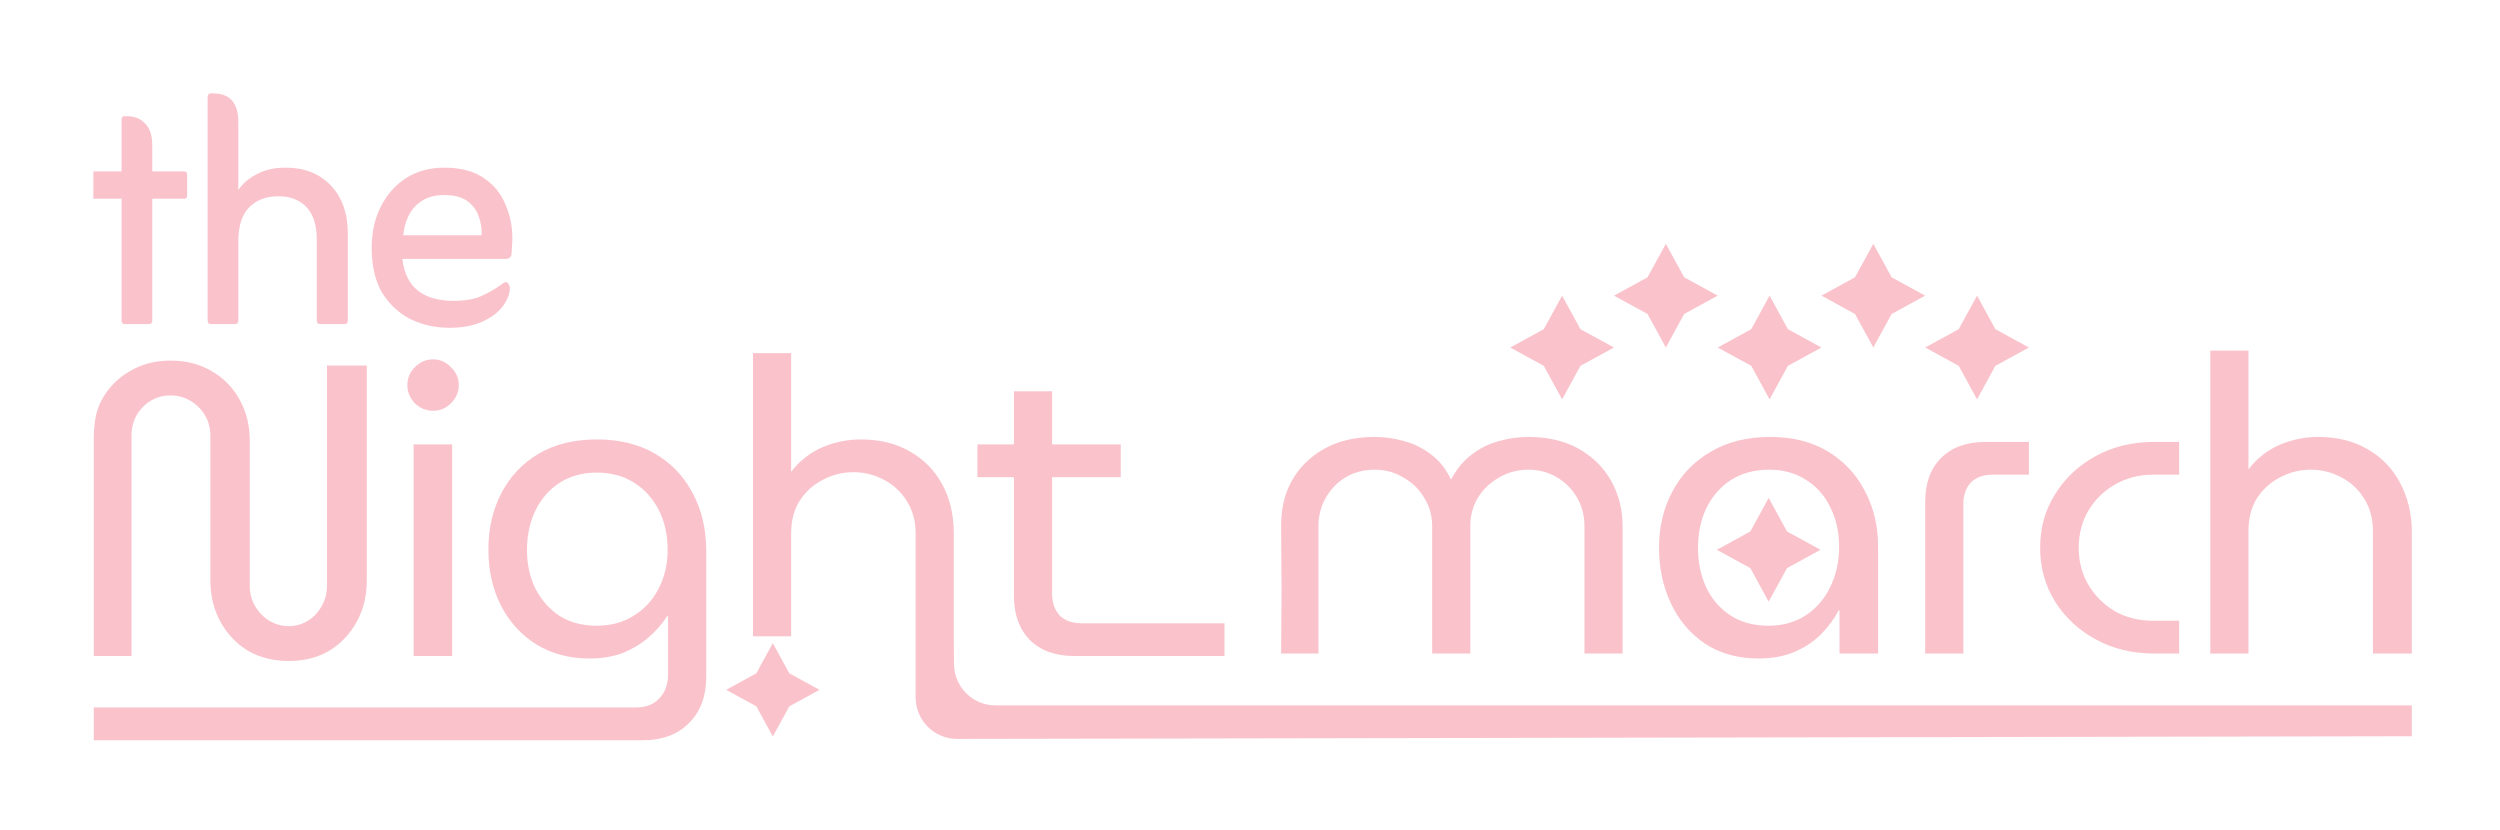 <svg width="241" height="80" viewBox="0 0 241 80" fill="none" xmlns="http://www.w3.org/2000/svg">
<g filter="url(#filter0_dddddddd_184_80)">
<path d="M150.588 28.5L152.355 31.732L155.588 33.5L152.355 35.268L150.588 38.5L148.82 35.268L145.588 33.5L148.82 31.732L150.588 28.5Z" fill="white"/>
<path d="M160.588 23.5L162.355 26.732L165.588 28.5L162.355 30.268L160.588 33.5L158.82 30.268L155.588 28.5L158.82 26.732L160.588 23.5Z" fill="white"/>
<path d="M170.588 28.5L172.355 31.732L175.588 33.5L172.355 35.268L170.588 38.5L168.82 35.268L165.588 33.5L168.82 31.732L170.588 28.5Z" fill="white"/>
<path d="M180.588 23.5L182.355 26.732L185.588 28.5L182.355 30.268L180.588 33.5L178.82 30.268L175.588 28.5L178.82 26.732L180.588 23.5Z" fill="white"/>
<path d="M190.588 28.5L192.355 31.732L195.588 33.5L192.355 35.268L190.588 38.5L188.82 35.268L185.588 33.5L188.82 31.732L190.588 28.5Z" fill="white"/>
<path d="M27.84 63.72C26.347 63.72 25.027 63.387 23.88 62.72C22.76 62.027 21.88 61.093 21.24 59.92C20.6 58.747 20.28 57.427 20.28 55.96V42C20.28 41.28 20.107 40.627 19.76 40.04C19.413 39.453 18.947 38.987 18.36 38.64C17.773 38.293 17.133 38.12 16.44 38.12C15.747 38.12 15.107 38.293 14.52 38.64C13.96 38.987 13.507 39.453 13.16 40.04C12.84 40.627 12.68 41.28 12.68 42V63.24H9.04V42.52C9.04 41.053 9.16 39.733 9.8 38.56C10.44 37.387 11.333 36.467 12.48 35.8C13.627 35.107 14.947 34.76 16.44 34.76C17.96 34.76 19.293 35.107 20.44 35.8C21.587 36.467 22.48 37.387 23.12 38.56C23.76 39.733 24.08 41.053 24.08 42.52V56.48C24.08 57.2 24.253 57.853 24.6 58.44C24.947 59.027 25.4 59.493 25.96 59.84C26.547 60.187 27.173 60.36 27.84 60.36C28.507 60.36 29.12 60.187 29.68 59.84C30.24 59.493 30.68 59.027 31 58.44C31.347 57.853 31.52 57.2 31.52 56.48V35.24H35.36V55.96C35.36 57.427 35.04 58.747 34.4 59.92C33.76 61.093 32.88 62.027 31.76 62.72C30.64 63.387 29.333 63.72 27.84 63.72Z" fill="white"/>
<path d="M39.869 63.24V42.84H43.589V63.24H39.869ZM41.749 39.6C41.083 39.6 40.496 39.36 39.989 38.88C39.509 38.373 39.269 37.787 39.269 37.12C39.269 36.453 39.509 35.88 39.989 35.4C40.496 34.893 41.083 34.64 41.749 34.64C42.416 34.64 42.989 34.893 43.469 35.4C43.976 35.88 44.229 36.453 44.229 37.12C44.229 37.787 43.976 38.373 43.469 38.88C42.989 39.36 42.416 39.6 41.749 39.6Z" fill="white"/>
<path d="M9.04 71.36V68.2H61.281C62.267 68.2 63.027 67.907 63.561 67.32C64.121 66.733 64.401 65.96 64.401 65V59.4H64.321C63.814 60.173 63.201 60.867 62.481 61.48C61.761 62.093 60.934 62.587 60.001 62.96C59.067 63.307 58.014 63.48 56.841 63.48C54.921 63.48 53.227 63.04 51.761 62.16C50.294 61.253 49.147 60.013 48.321 58.44C47.494 56.84 47.081 55.013 47.081 52.96C47.081 50.96 47.494 49.16 48.321 47.56C49.147 45.96 50.334 44.693 51.881 43.76C53.454 42.827 55.347 42.36 57.561 42.36C59.694 42.36 61.547 42.813 63.121 43.72C64.694 44.627 65.907 45.893 66.761 47.52C67.641 49.12 68.081 51 68.081 53.16V65.24C68.081 67.107 67.534 68.587 66.441 69.68C65.347 70.8 63.854 71.36 61.961 71.36H9.04ZM57.521 60.32C58.881 60.32 60.067 60 61.081 59.36C62.121 58.72 62.921 57.853 63.481 56.76C64.067 55.64 64.361 54.387 64.361 53C64.361 51.587 64.081 50.32 63.521 49.2C62.961 48.08 62.174 47.2 61.161 46.56C60.147 45.893 58.934 45.56 57.521 45.56C56.134 45.56 54.934 45.893 53.921 46.56C52.934 47.2 52.161 48.093 51.601 49.24C51.067 50.36 50.801 51.627 50.801 53.04C50.801 54.373 51.067 55.6 51.601 56.72C52.161 57.813 52.934 58.693 53.921 59.36C54.934 60 56.134 60.32 57.521 60.32Z" fill="white"/>
<path d="M72.587 61.34V34.04H76.267V45.48C77.093 44.413 78.093 43.627 79.267 43.12C80.467 42.613 81.707 42.36 82.987 42.36C84.8 42.36 86.373 42.747 87.707 43.52C89.04 44.267 90.08 45.32 90.827 46.68C91.573 48.04 91.947 49.627 91.947 51.44V61.34L91.968 64.032C91.986 66.229 93.771 68 95.968 68H232.5V70.975L92.274 71.233C90.062 71.237 88.267 69.445 88.267 67.233V51.48C88.267 50.253 87.987 49.2 87.427 48.32C86.867 47.413 86.12 46.72 85.187 46.24C84.28 45.76 83.307 45.52 82.267 45.52C81.227 45.52 80.253 45.76 79.347 46.24C78.44 46.693 77.693 47.36 77.107 48.24C76.547 49.12 76.267 50.173 76.267 51.4V61.34H72.587Z" fill="white"/>
<path d="M103.542 63.24C101.729 63.24 100.302 62.72 99.262 61.68C98.249 60.64 97.742 59.227 97.742 57.44V37.72H101.422V57.2C101.422 58.08 101.662 58.787 102.142 59.32C102.649 59.827 103.342 60.08 104.222 60.08H118.04V63.24H103.542ZM94.222 46V42.84H108.04V46H94.222Z" fill="white"/>
<path d="M123.5 63L123.54 56.86L123.5 50.72C123.5 49.147 123.78 47.707 124.5 46.4C125.22 45.093 126.26 44.053 127.62 43.28C128.98 42.507 130.62 42.12 132.54 42.12C133.473 42.12 134.407 42.253 135.34 42.52C136.273 42.76 137.14 43.187 137.94 43.8C138.74 44.387 139.38 45.187 139.86 46.2H139.9C140.433 45.187 141.1 44.387 141.9 43.8C142.7 43.187 143.567 42.76 144.5 42.52C145.433 42.253 146.38 42.12 147.34 42.12C149.233 42.12 150.86 42.507 152.22 43.28C153.58 44.053 154.62 45.093 155.34 46.4C156.06 47.707 156.42 49.147 156.42 50.72V63H152.74V50.72C152.74 49.707 152.5 48.787 152.02 47.96C151.54 47.133 150.887 46.48 150.06 46C149.26 45.52 148.34 45.28 147.3 45.28C146.287 45.28 145.353 45.533 144.5 46.04C143.647 46.52 142.967 47.173 142.46 48C141.98 48.8 141.74 49.707 141.74 50.72V63H138.06V50.72C138.06 49.707 137.807 48.8 137.3 48C136.82 47.173 136.153 46.52 135.3 46.04C134.473 45.533 133.54 45.28 132.5 45.28C131.487 45.28 130.567 45.52 129.74 46C128.94 46.48 128.3 47.133 127.82 47.96C127.34 48.787 127.1 49.707 127.1 50.72V63L123.5 63Z" fill="white"/>
<path d="M169.528 63.48C167.555 63.48 165.848 63.013 164.408 62.08C162.968 61.12 161.861 59.827 161.088 58.2C160.315 56.573 159.928 54.773 159.928 52.8C159.928 50.8 160.355 49 161.208 47.4C162.061 45.773 163.288 44.493 164.888 43.56C166.488 42.6 168.408 42.12 170.648 42.12C172.808 42.12 174.661 42.587 176.208 43.52C177.755 44.453 178.941 45.72 179.768 47.32C180.621 48.92 181.048 50.707 181.048 52.68V63H177.328V58.84H177.248C176.848 59.613 176.301 60.36 175.608 61.08C174.941 61.773 174.101 62.347 173.088 62.8C172.075 63.253 170.888 63.48 169.528 63.48ZM170.488 60.32C171.821 60.32 172.995 60 174.008 59.36C175.048 58.693 175.848 57.787 176.408 56.64C176.995 55.467 177.288 54.16 177.288 52.72C177.288 51.307 177.008 50.04 176.448 48.92C175.915 47.8 175.141 46.92 174.128 46.28C173.115 45.613 171.928 45.28 170.568 45.28C169.128 45.28 167.888 45.613 166.848 46.28C165.835 46.947 165.048 47.853 164.488 49C163.955 50.12 163.688 51.4 163.688 52.84C163.688 54.227 163.955 55.493 164.488 56.64C165.021 57.76 165.795 58.653 166.808 59.32C167.821 59.987 169.048 60.32 170.488 60.32Z" fill="white"/>
<path d="M185.588 63V48.4C185.588 46.587 186.094 45.173 187.108 44.16C188.148 43.12 189.574 42.6 191.388 42.6H195.588V45.76H192.068C191.188 45.76 190.494 46.013 189.988 46.52C189.508 47.027 189.268 47.733 189.268 48.64V63H185.588Z" fill="white"/>
<path d="M207.669 63C205.562 63 203.682 62.547 202.029 61.64C200.375 60.733 199.069 59.52 198.109 58C197.149 56.453 196.669 54.72 196.669 52.8C196.669 50.88 197.149 49.16 198.109 47.64C199.069 46.093 200.375 44.867 202.029 43.96C203.682 43.053 205.562 42.6 207.669 42.6H210.069V45.76H207.549C206.189 45.76 204.962 46.08 203.869 46.72C202.802 47.333 201.949 48.173 201.309 49.24C200.695 50.307 200.389 51.493 200.389 52.8C200.389 54.107 200.695 55.293 201.309 56.36C201.949 57.427 202.802 58.28 203.869 58.92C204.962 59.533 206.189 59.84 207.549 59.84H210.069V63H207.669Z" fill="white"/>
<path d="M213.073 63V33.8H216.753V45.24C217.58 44.173 218.58 43.387 219.753 42.88C220.953 42.373 222.193 42.12 223.473 42.12C225.286 42.12 226.86 42.507 228.193 43.28C229.526 44.027 230.566 45.08 231.313 46.44C232.06 47.8 232.5 49.427 232.5 51.24V63L228.753 63V51.24C228.753 50.013 228.473 48.96 227.913 48.08C227.353 47.173 226.606 46.48 225.673 46C224.766 45.52 223.793 45.28 222.753 45.28C221.713 45.28 220.74 45.52 219.833 46C218.926 46.453 218.18 47.12 217.593 48C217.033 48.88 216.753 49.933 216.753 51.16V63H213.073Z" fill="white"/>
<path d="M11.72 19.16H9C9 19.16 9 19.053 9 18.84V16.84C9 16.627 9 16.52 9 16.52H11.72V11.56C11.72 11.32 11.813 11.2 12 11.2H12.2C12.973 11.2 13.573 11.44 14 11.92C14.453 12.373 14.68 13.067 14.68 14V16.52H17.76C17.947 16.52 18.04 16.627 18.04 16.84V18.84C18.04 19.053 17.947 19.16 17.76 19.16H14.68V30.88C14.68 31.12 14.573 31.24 14.36 31.24H12C11.813 31.24 11.72 31.12 11.72 30.88V19.16Z" fill="white"/>
<path d="M22.975 18.32C23.375 17.707 23.961 17.2 24.735 16.8C25.508 16.373 26.441 16.16 27.535 16.16C29.348 16.16 30.801 16.733 31.895 17.88C32.988 19.027 33.535 20.587 33.535 22.56V30.88C33.535 31.12 33.428 31.24 33.215 31.24H30.855C30.641 31.24 30.535 31.12 30.535 30.88V23.08C30.535 21.693 30.201 20.653 29.535 19.96C28.868 19.267 27.975 18.92 26.855 18.92C25.655 18.92 24.708 19.28 24.015 20C23.321 20.693 22.975 21.787 22.975 23.28V30.88C22.975 31.12 22.881 31.24 22.695 31.24H20.335C20.121 31.24 20.015 31.12 20.015 30.88V9.36C20.015 9.12 20.121 9 20.335 9H20.535C22.161 9 22.975 9.92 22.975 11.76V18.32Z" fill="white"/>
<path d="M38.791 24.96C38.951 26.347 39.458 27.373 40.311 28.04C41.164 28.68 42.284 29 43.671 29C44.791 29 45.684 28.853 46.351 28.56C47.018 28.267 47.631 27.92 48.191 27.52C48.298 27.467 48.391 27.4 48.471 27.32C48.578 27.24 48.671 27.2 48.751 27.2C48.884 27.2 48.978 27.267 49.031 27.4C49.111 27.507 49.151 27.627 49.151 27.76C49.151 28.32 48.924 28.907 48.471 29.52C48.044 30.107 47.391 30.6 46.511 31C45.658 31.4 44.591 31.6 43.311 31.6C42.004 31.6 40.778 31.333 39.631 30.8C38.511 30.24 37.591 29.4 36.871 28.28C36.178 27.133 35.831 25.667 35.831 23.88C35.831 22.387 36.124 21.067 36.711 19.92C37.298 18.747 38.111 17.827 39.151 17.16C40.218 16.493 41.444 16.16 42.831 16.16C44.404 16.16 45.671 16.493 46.631 17.16C47.591 17.8 48.284 18.64 48.711 19.68C49.164 20.693 49.391 21.773 49.391 22.92C49.391 23.267 49.378 23.56 49.351 23.8C49.351 24.04 49.338 24.267 49.311 24.48C49.284 24.8 49.084 24.96 48.711 24.96H38.791ZM38.871 22.68H46.431C46.458 22.067 46.364 21.467 46.151 20.88C45.964 20.293 45.604 19.8 45.071 19.4C44.538 19 43.778 18.8 42.791 18.8C41.671 18.8 40.764 19.147 40.071 19.84C39.404 20.507 39.004 21.453 38.871 22.68Z" fill="white"/>
<path d="M170.5 48L172.268 51.232L175.5 53L172.268 54.768L170.5 58L168.732 54.768L165.5 53L168.732 51.232L170.5 48Z" fill="white"/>
<path d="M74.5 62L76.091 64.909L79 66.5L76.091 68.091L74.5 71L72.909 68.091L70 66.5L72.909 64.909L74.5 62Z" fill="white"/>
</g>
<g filter="url(#filter1_dddddddd_184_80)">
<path d="M150.588 28.5L152.355 31.732L155.588 33.5L152.355 35.268L150.588 38.5L148.82 35.268L145.588 33.5L148.82 31.732L150.588 28.5Z" fill="white"/>
<path d="M160.588 23.5L162.355 26.732L165.588 28.5L162.355 30.268L160.588 33.5L158.82 30.268L155.588 28.5L158.82 26.732L160.588 23.5Z" fill="white"/>
<path d="M170.588 28.5L172.355 31.732L175.588 33.5L172.355 35.268L170.588 38.5L168.82 35.268L165.588 33.5L168.82 31.732L170.588 28.5Z" fill="white"/>
<path d="M180.588 23.5L182.355 26.732L185.588 28.5L182.355 30.268L180.588 33.5L178.82 30.268L175.588 28.5L178.82 26.732L180.588 23.5Z" fill="white"/>
<path d="M190.588 28.5L192.355 31.732L195.588 33.5L192.355 35.268L190.588 38.5L188.82 35.268L185.588 33.5L188.82 31.732L190.588 28.5Z" fill="white"/>
<path d="M27.84 63.72C26.347 63.72 25.027 63.387 23.88 62.72C22.76 62.027 21.88 61.093 21.24 59.92C20.6 58.747 20.28 57.427 20.28 55.96V42C20.28 41.28 20.107 40.627 19.76 40.04C19.413 39.453 18.947 38.987 18.36 38.64C17.773 38.293 17.133 38.12 16.44 38.12C15.747 38.12 15.107 38.293 14.52 38.64C13.96 38.987 13.507 39.453 13.16 40.04C12.84 40.627 12.68 41.28 12.68 42V63.24H9.04V42.52C9.04 41.053 9.16 39.733 9.8 38.56C10.44 37.387 11.333 36.467 12.48 35.8C13.627 35.107 14.947 34.76 16.44 34.76C17.96 34.76 19.293 35.107 20.44 35.8C21.587 36.467 22.48 37.387 23.12 38.56C23.76 39.733 24.08 41.053 24.08 42.52V56.48C24.08 57.2 24.253 57.853 24.6 58.44C24.947 59.027 25.4 59.493 25.96 59.84C26.547 60.187 27.173 60.36 27.84 60.36C28.507 60.36 29.12 60.187 29.68 59.84C30.24 59.493 30.68 59.027 31 58.44C31.347 57.853 31.52 57.2 31.52 56.48V35.24H35.36V55.96C35.36 57.427 35.04 58.747 34.4 59.92C33.76 61.093 32.88 62.027 31.76 62.72C30.64 63.387 29.333 63.72 27.84 63.72Z" fill="white"/>
<path d="M39.869 63.24V42.84H43.589V63.24H39.869ZM41.749 39.6C41.083 39.6 40.496 39.36 39.989 38.88C39.509 38.373 39.269 37.787 39.269 37.12C39.269 36.453 39.509 35.88 39.989 35.4C40.496 34.893 41.083 34.64 41.749 34.64C42.416 34.64 42.989 34.893 43.469 35.4C43.976 35.88 44.229 36.453 44.229 37.12C44.229 37.787 43.976 38.373 43.469 38.88C42.989 39.36 42.416 39.6 41.749 39.6Z" fill="white"/>
<path d="M9.04 71.36V68.2H61.281C62.267 68.2 63.027 67.907 63.561 67.32C64.121 66.733 64.401 65.96 64.401 65V59.4H64.321C63.814 60.173 63.201 60.867 62.481 61.48C61.761 62.093 60.934 62.587 60.001 62.96C59.067 63.307 58.014 63.48 56.841 63.48C54.921 63.48 53.227 63.04 51.761 62.16C50.294 61.253 49.147 60.013 48.321 58.44C47.494 56.84 47.081 55.013 47.081 52.96C47.081 50.96 47.494 49.16 48.321 47.56C49.147 45.96 50.334 44.693 51.881 43.76C53.454 42.827 55.347 42.36 57.561 42.36C59.694 42.36 61.547 42.813 63.121 43.72C64.694 44.627 65.907 45.893 66.761 47.52C67.641 49.12 68.081 51 68.081 53.16V65.24C68.081 67.107 67.534 68.587 66.441 69.68C65.347 70.8 63.854 71.36 61.961 71.36H9.04ZM57.521 60.32C58.881 60.32 60.067 60 61.081 59.36C62.121 58.72 62.921 57.853 63.481 56.76C64.067 55.64 64.361 54.387 64.361 53C64.361 51.587 64.081 50.32 63.521 49.2C62.961 48.08 62.174 47.2 61.161 46.56C60.147 45.893 58.934 45.56 57.521 45.56C56.134 45.56 54.934 45.893 53.921 46.56C52.934 47.2 52.161 48.093 51.601 49.24C51.067 50.36 50.801 51.627 50.801 53.04C50.801 54.373 51.067 55.6 51.601 56.72C52.161 57.813 52.934 58.693 53.921 59.36C54.934 60 56.134 60.32 57.521 60.32Z" fill="white"/>
<path d="M72.587 61.34V34.04H76.267V45.48C77.093 44.413 78.093 43.627 79.267 43.12C80.467 42.613 81.707 42.36 82.987 42.36C84.8 42.36 86.373 42.747 87.707 43.52C89.04 44.267 90.08 45.32 90.827 46.68C91.573 48.04 91.947 49.627 91.947 51.44V61.34L91.968 64.032C91.986 66.229 93.771 68 95.968 68H232.5V70.975L92.274 71.233C90.062 71.237 88.267 69.445 88.267 67.233V51.48C88.267 50.253 87.987 49.2 87.427 48.32C86.867 47.413 86.12 46.72 85.187 46.24C84.28 45.76 83.307 45.52 82.267 45.52C81.227 45.52 80.253 45.76 79.347 46.24C78.44 46.693 77.693 47.36 77.107 48.24C76.547 49.12 76.267 50.173 76.267 51.4V61.34H72.587Z" fill="white"/>
<path d="M103.542 63.24C101.729 63.24 100.302 62.72 99.262 61.68C98.249 60.64 97.742 59.227 97.742 57.44V37.72H101.422V57.2C101.422 58.08 101.662 58.787 102.142 59.32C102.649 59.827 103.342 60.08 104.222 60.08H118.04V63.24H103.542ZM94.222 46V42.84H108.04V46H94.222Z" fill="white"/>
<path d="M123.5 63L123.54 56.86L123.5 50.72C123.5 49.147 123.78 47.707 124.5 46.4C125.22 45.093 126.26 44.053 127.62 43.28C128.98 42.507 130.62 42.12 132.54 42.12C133.473 42.12 134.407 42.253 135.34 42.52C136.273 42.76 137.14 43.187 137.94 43.8C138.74 44.387 139.38 45.187 139.86 46.2H139.9C140.433 45.187 141.1 44.387 141.9 43.8C142.7 43.187 143.567 42.76 144.5 42.52C145.433 42.253 146.38 42.12 147.34 42.12C149.233 42.12 150.86 42.507 152.22 43.28C153.58 44.053 154.62 45.093 155.34 46.4C156.06 47.707 156.42 49.147 156.42 50.72V63H152.74V50.72C152.74 49.707 152.5 48.787 152.02 47.96C151.54 47.133 150.887 46.48 150.06 46C149.26 45.52 148.34 45.28 147.3 45.28C146.287 45.28 145.353 45.533 144.5 46.04C143.647 46.52 142.967 47.173 142.46 48C141.98 48.8 141.74 49.707 141.74 50.72V63H138.06V50.72C138.06 49.707 137.807 48.8 137.3 48C136.82 47.173 136.153 46.52 135.3 46.04C134.473 45.533 133.54 45.28 132.5 45.28C131.487 45.28 130.567 45.52 129.74 46C128.94 46.48 128.3 47.133 127.82 47.96C127.34 48.787 127.1 49.707 127.1 50.72V63L123.5 63Z" fill="white"/>
<path d="M169.528 63.48C167.555 63.48 165.848 63.013 164.408 62.08C162.968 61.12 161.861 59.827 161.088 58.2C160.315 56.573 159.928 54.773 159.928 52.8C159.928 50.8 160.355 49 161.208 47.4C162.061 45.773 163.288 44.493 164.888 43.56C166.488 42.6 168.408 42.12 170.648 42.12C172.808 42.12 174.661 42.587 176.208 43.52C177.755 44.453 178.941 45.72 179.768 47.32C180.621 48.92 181.048 50.707 181.048 52.68V63H177.328V58.84H177.248C176.848 59.613 176.301 60.36 175.608 61.08C174.941 61.773 174.101 62.347 173.088 62.8C172.075 63.253 170.888 63.48 169.528 63.48ZM170.488 60.32C171.821 60.32 172.995 60 174.008 59.36C175.048 58.693 175.848 57.787 176.408 56.64C176.995 55.467 177.288 54.16 177.288 52.72C177.288 51.307 177.008 50.04 176.448 48.92C175.915 47.8 175.141 46.92 174.128 46.28C173.115 45.613 171.928 45.28 170.568 45.28C169.128 45.28 167.888 45.613 166.848 46.28C165.835 46.947 165.048 47.853 164.488 49C163.955 50.12 163.688 51.4 163.688 52.84C163.688 54.227 163.955 55.493 164.488 56.64C165.021 57.76 165.795 58.653 166.808 59.32C167.821 59.987 169.048 60.32 170.488 60.32Z" fill="white"/>
<path d="M185.588 63V48.4C185.588 46.587 186.094 45.173 187.108 44.16C188.148 43.12 189.574 42.6 191.388 42.6H195.588V45.76H192.068C191.188 45.76 190.494 46.013 189.988 46.52C189.508 47.027 189.268 47.733 189.268 48.64V63H185.588Z" fill="white"/>
<path d="M207.669 63C205.562 63 203.682 62.547 202.029 61.64C200.375 60.733 199.069 59.52 198.109 58C197.149 56.453 196.669 54.72 196.669 52.8C196.669 50.88 197.149 49.16 198.109 47.64C199.069 46.093 200.375 44.867 202.029 43.96C203.682 43.053 205.562 42.6 207.669 42.6H210.069V45.76H207.549C206.189 45.76 204.962 46.08 203.869 46.72C202.802 47.333 201.949 48.173 201.309 49.24C200.695 50.307 200.389 51.493 200.389 52.8C200.389 54.107 200.695 55.293 201.309 56.36C201.949 57.427 202.802 58.28 203.869 58.92C204.962 59.533 206.189 59.84 207.549 59.84H210.069V63H207.669Z" fill="white"/>
<path d="M213.073 63V33.8H216.753V45.24C217.58 44.173 218.58 43.387 219.753 42.88C220.953 42.373 222.193 42.12 223.473 42.12C225.286 42.12 226.86 42.507 228.193 43.28C229.526 44.027 230.566 45.08 231.313 46.44C232.06 47.8 232.5 49.427 232.5 51.24V63L228.753 63V51.24C228.753 50.013 228.473 48.96 227.913 48.08C227.353 47.173 226.606 46.48 225.673 46C224.766 45.52 223.793 45.28 222.753 45.28C221.713 45.28 220.74 45.52 219.833 46C218.926 46.453 218.18 47.12 217.593 48C217.033 48.88 216.753 49.933 216.753 51.16V63H213.073Z" fill="white"/>
<path d="M11.72 19.16H9C9 19.16 9 19.053 9 18.84V16.84C9 16.627 9 16.52 9 16.52H11.72V11.56C11.72 11.32 11.813 11.2 12 11.2H12.2C12.973 11.2 13.573 11.44 14 11.92C14.453 12.373 14.68 13.067 14.68 14V16.52H17.76C17.947 16.52 18.04 16.627 18.04 16.84V18.84C18.04 19.053 17.947 19.16 17.76 19.16H14.68V30.88C14.68 31.12 14.573 31.24 14.36 31.24H12C11.813 31.24 11.72 31.12 11.72 30.88V19.16Z" fill="white"/>
<path d="M22.975 18.32C23.375 17.707 23.961 17.2 24.735 16.8C25.508 16.373 26.441 16.16 27.535 16.16C29.348 16.16 30.801 16.733 31.895 17.88C32.988 19.027 33.535 20.587 33.535 22.56V30.88C33.535 31.12 33.428 31.24 33.215 31.24H30.855C30.641 31.24 30.535 31.12 30.535 30.88V23.08C30.535 21.693 30.201 20.653 29.535 19.96C28.868 19.267 27.975 18.92 26.855 18.92C25.655 18.92 24.708 19.28 24.015 20C23.321 20.693 22.975 21.787 22.975 23.28V30.88C22.975 31.12 22.881 31.24 22.695 31.24H20.335C20.121 31.24 20.015 31.12 20.015 30.88V9.36C20.015 9.12 20.121 9 20.335 9H20.535C22.161 9 22.975 9.92 22.975 11.76V18.32Z" fill="white"/>
<path d="M38.791 24.96C38.951 26.347 39.458 27.373 40.311 28.04C41.164 28.68 42.284 29 43.671 29C44.791 29 45.684 28.853 46.351 28.56C47.018 28.267 47.631 27.92 48.191 27.52C48.298 27.467 48.391 27.4 48.471 27.32C48.578 27.24 48.671 27.2 48.751 27.2C48.884 27.2 48.978 27.267 49.031 27.4C49.111 27.507 49.151 27.627 49.151 27.76C49.151 28.32 48.924 28.907 48.471 29.52C48.044 30.107 47.391 30.6 46.511 31C45.658 31.4 44.591 31.6 43.311 31.6C42.004 31.6 40.778 31.333 39.631 30.8C38.511 30.24 37.591 29.4 36.871 28.28C36.178 27.133 35.831 25.667 35.831 23.88C35.831 22.387 36.124 21.067 36.711 19.92C37.298 18.747 38.111 17.827 39.151 17.16C40.218 16.493 41.444 16.16 42.831 16.16C44.404 16.16 45.671 16.493 46.631 17.16C47.591 17.8 48.284 18.64 48.711 19.68C49.164 20.693 49.391 21.773 49.391 22.92C49.391 23.267 49.378 23.56 49.351 23.8C49.351 24.04 49.338 24.267 49.311 24.48C49.284 24.8 49.084 24.96 48.711 24.96H38.791ZM38.871 22.68H46.431C46.458 22.067 46.364 21.467 46.151 20.88C45.964 20.293 45.604 19.8 45.071 19.4C44.538 19 43.778 18.8 42.791 18.8C41.671 18.8 40.764 19.147 40.071 19.84C39.404 20.507 39.004 21.453 38.871 22.68Z" fill="white"/>
<path d="M170.5 48L172.268 51.232L175.5 53L172.268 54.768L170.5 58L168.732 54.768L165.5 53L168.732 51.232L170.5 48Z" fill="white"/>
<path d="M74.5 62L76.091 64.909L79 66.5L76.091 68.091L74.5 71L72.909 68.091L70 66.5L72.909 64.909L74.5 62Z" fill="white"/>
</g>
<path d="M150.588 28.5L152.355 31.732L155.588 33.5L152.355 35.268L150.588 38.5L148.82 35.268L145.588 33.5L148.82 31.732L150.588 28.5Z" fill="#FAC3CC"/>
<path d="M160.588 23.5L162.355 26.732L165.588 28.5L162.355 30.268L160.588 33.5L158.82 30.268L155.588 28.5L158.82 26.732L160.588 23.5Z" fill="#FAC3CC"/>
<path d="M170.588 28.5L172.355 31.732L175.588 33.5L172.355 35.268L170.588 38.5L168.82 35.268L165.588 33.5L168.82 31.732L170.588 28.5Z" fill="#FAC3CC"/>
<path d="M180.588 23.5L182.355 26.732L185.588 28.5L182.355 30.268L180.588 33.5L178.82 30.268L175.588 28.5L178.82 26.732L180.588 23.5Z" fill="#FAC3CC"/>
<path d="M190.588 28.5L192.355 31.732L195.588 33.5L192.355 35.268L190.588 38.5L188.82 35.268L185.588 33.5L188.82 31.732L190.588 28.5Z" fill="#FAC3CC"/>
<path d="M27.84 63.72C26.347 63.72 25.027 63.387 23.88 62.72C22.76 62.027 21.88 61.093 21.24 59.92C20.6 58.747 20.28 57.427 20.28 55.96V42C20.28 41.28 20.107 40.627 19.76 40.04C19.413 39.453 18.947 38.987 18.36 38.64C17.773 38.293 17.133 38.12 16.44 38.12C15.747 38.12 15.107 38.293 14.52 38.64C13.96 38.987 13.507 39.453 13.16 40.04C12.84 40.627 12.68 41.28 12.68 42V63.24H9.04V42.52C9.04 41.053 9.16 39.733 9.8 38.56C10.44 37.387 11.333 36.467 12.48 35.8C13.627 35.107 14.947 34.76 16.44 34.76C17.96 34.76 19.293 35.107 20.44 35.8C21.587 36.467 22.48 37.387 23.12 38.56C23.76 39.733 24.08 41.053 24.08 42.52V56.48C24.08 57.2 24.253 57.853 24.6 58.44C24.947 59.027 25.4 59.493 25.96 59.84C26.547 60.187 27.173 60.36 27.84 60.36C28.507 60.36 29.12 60.187 29.68 59.84C30.24 59.493 30.68 59.027 31 58.44C31.347 57.853 31.52 57.2 31.52 56.48V35.24H35.36V55.96C35.36 57.427 35.04 58.747 34.4 59.92C33.76 61.093 32.88 62.027 31.76 62.72C30.64 63.387 29.333 63.72 27.84 63.72Z" fill="#FAC3CC"/>
<path d="M39.869 63.24V42.84H43.589V63.24H39.869ZM41.749 39.6C41.083 39.6 40.496 39.36 39.989 38.88C39.509 38.373 39.269 37.787 39.269 37.12C39.269 36.453 39.509 35.88 39.989 35.4C40.496 34.893 41.083 34.64 41.749 34.64C42.416 34.64 42.989 34.893 43.469 35.4C43.976 35.88 44.229 36.453 44.229 37.12C44.229 37.787 43.976 38.373 43.469 38.88C42.989 39.36 42.416 39.6 41.749 39.6Z" fill="#FAC3CC"/>
<path d="M9.04 71.36V68.2H61.281C62.267 68.2 63.027 67.907 63.561 67.32C64.121 66.733 64.401 65.96 64.401 65V59.4H64.321C63.814 60.173 63.201 60.867 62.481 61.48C61.761 62.093 60.934 62.587 60.001 62.96C59.067 63.307 58.014 63.48 56.841 63.48C54.921 63.48 53.227 63.04 51.761 62.16C50.294 61.253 49.147 60.013 48.321 58.44C47.494 56.84 47.081 55.013 47.081 52.96C47.081 50.96 47.494 49.16 48.321 47.56C49.147 45.96 50.334 44.693 51.881 43.76C53.454 42.827 55.347 42.36 57.561 42.36C59.694 42.36 61.547 42.813 63.121 43.72C64.694 44.627 65.907 45.893 66.761 47.52C67.641 49.12 68.081 51 68.081 53.16V65.24C68.081 67.107 67.534 68.587 66.441 69.68C65.347 70.8 63.854 71.36 61.961 71.36H9.04ZM57.521 60.32C58.881 60.32 60.067 60 61.081 59.36C62.121 58.72 62.921 57.853 63.481 56.76C64.067 55.64 64.361 54.387 64.361 53C64.361 51.587 64.081 50.32 63.521 49.2C62.961 48.08 62.174 47.2 61.161 46.56C60.147 45.893 58.934 45.56 57.521 45.56C56.134 45.56 54.934 45.893 53.921 46.56C52.934 47.2 52.161 48.093 51.601 49.24C51.067 50.36 50.801 51.627 50.801 53.04C50.801 54.373 51.067 55.6 51.601 56.72C52.161 57.813 52.934 58.693 53.921 59.36C54.934 60 56.134 60.32 57.521 60.32Z" fill="#FAC3CC"/>
<path d="M72.587 61.34V34.04H76.267V45.48C77.093 44.413 78.093 43.627 79.267 43.12C80.467 42.613 81.707 42.36 82.987 42.36C84.8 42.36 86.373 42.747 87.707 43.52C89.04 44.267 90.08 45.32 90.827 46.68C91.573 48.04 91.947 49.627 91.947 51.44V61.34L91.968 64.032C91.986 66.229 93.771 68 95.968 68H232.5V70.975L92.274 71.233C90.062 71.237 88.267 69.445 88.267 67.233V51.48C88.267 50.253 87.987 49.2 87.427 48.32C86.867 47.413 86.12 46.72 85.187 46.24C84.28 45.76 83.307 45.52 82.267 45.52C81.227 45.52 80.253 45.76 79.347 46.24C78.44 46.693 77.693 47.36 77.107 48.24C76.547 49.12 76.267 50.173 76.267 51.4V61.34H72.587Z" fill="#FAC3CC"/>
<path d="M103.542 63.24C101.729 63.24 100.302 62.72 99.262 61.68C98.249 60.64 97.742 59.227 97.742 57.44V37.72H101.422V57.2C101.422 58.08 101.662 58.787 102.142 59.32C102.649 59.827 103.342 60.08 104.222 60.08H118.04V63.24H103.542ZM94.222 46V42.84H108.04V46H94.222Z" fill="#FAC3CC"/>
<path d="M123.5 63L123.54 56.86L123.5 50.72C123.5 49.147 123.78 47.707 124.5 46.4C125.22 45.093 126.26 44.053 127.62 43.28C128.98 42.507 130.62 42.12 132.54 42.12C133.473 42.12 134.407 42.253 135.34 42.52C136.273 42.76 137.14 43.187 137.94 43.8C138.74 44.387 139.38 45.187 139.86 46.2H139.9C140.433 45.187 141.1 44.387 141.9 43.8C142.7 43.187 143.567 42.76 144.5 42.52C145.433 42.253 146.38 42.12 147.34 42.12C149.233 42.12 150.86 42.507 152.22 43.28C153.58 44.053 154.62 45.093 155.34 46.4C156.06 47.707 156.42 49.147 156.42 50.72V63H152.74V50.72C152.74 49.707 152.5 48.787 152.02 47.96C151.54 47.133 150.887 46.48 150.06 46C149.26 45.52 148.34 45.28 147.3 45.28C146.287 45.28 145.353 45.533 144.5 46.04C143.647 46.52 142.967 47.173 142.46 48C141.98 48.8 141.74 49.707 141.74 50.72V63H138.06V50.72C138.06 49.707 137.807 48.8 137.3 48C136.82 47.173 136.153 46.52 135.3 46.04C134.473 45.533 133.54 45.28 132.5 45.28C131.487 45.28 130.567 45.52 129.74 46C128.94 46.48 128.3 47.133 127.82 47.96C127.34 48.787 127.1 49.707 127.1 50.72V63L123.5 63Z" fill="#FAC3CC"/>
<path d="M169.528 63.48C167.555 63.48 165.848 63.013 164.408 62.08C162.968 61.12 161.861 59.827 161.088 58.2C160.315 56.573 159.928 54.773 159.928 52.8C159.928 50.8 160.355 49 161.208 47.4C162.061 45.773 163.288 44.493 164.888 43.56C166.488 42.6 168.408 42.12 170.648 42.12C172.808 42.12 174.661 42.587 176.208 43.52C177.755 44.453 178.941 45.72 179.768 47.32C180.621 48.92 181.048 50.707 181.048 52.68V63H177.328V58.84H177.248C176.848 59.613 176.301 60.36 175.608 61.08C174.941 61.773 174.101 62.347 173.088 62.8C172.075 63.253 170.888 63.48 169.528 63.48ZM170.488 60.32C171.821 60.32 172.995 60 174.008 59.36C175.048 58.693 175.848 57.787 176.408 56.64C176.995 55.467 177.288 54.16 177.288 52.72C177.288 51.307 177.008 50.04 176.448 48.92C175.915 47.8 175.141 46.92 174.128 46.28C173.115 45.613 171.928 45.28 170.568 45.28C169.128 45.28 167.888 45.613 166.848 46.28C165.835 46.947 165.048 47.853 164.488 49C163.955 50.12 163.688 51.4 163.688 52.84C163.688 54.227 163.955 55.493 164.488 56.64C165.021 57.76 165.795 58.653 166.808 59.32C167.821 59.987 169.048 60.32 170.488 60.32Z" fill="#FAC3CC"/>
<path d="M185.588 63V48.4C185.588 46.587 186.094 45.173 187.108 44.16C188.148 43.12 189.574 42.6 191.388 42.6H195.588V45.76H192.068C191.188 45.76 190.494 46.013 189.988 46.52C189.508 47.027 189.268 47.733 189.268 48.64V63H185.588Z" fill="#FAC3CC"/>
<path d="M207.669 63C205.562 63 203.682 62.547 202.029 61.64C200.375 60.733 199.069 59.52 198.109 58C197.149 56.453 196.669 54.72 196.669 52.8C196.669 50.88 197.149 49.16 198.109 47.64C199.069 46.093 200.375 44.867 202.029 43.96C203.682 43.053 205.562 42.6 207.669 42.6H210.069V45.76H207.549C206.189 45.76 204.962 46.08 203.869 46.72C202.802 47.333 201.949 48.173 201.309 49.24C200.695 50.307 200.389 51.493 200.389 52.8C200.389 54.107 200.695 55.293 201.309 56.36C201.949 57.427 202.802 58.28 203.869 58.92C204.962 59.533 206.189 59.84 207.549 59.84H210.069V63H207.669Z" fill="#FAC3CC"/>
<path d="M213.073 63V33.8H216.753V45.24C217.58 44.173 218.58 43.387 219.753 42.88C220.953 42.373 222.193 42.12 223.473 42.12C225.286 42.12 226.86 42.507 228.193 43.28C229.526 44.027 230.566 45.08 231.313 46.44C232.06 47.8 232.5 49.427 232.5 51.24V63L228.753 63V51.24C228.753 50.013 228.473 48.96 227.913 48.08C227.353 47.173 226.606 46.48 225.673 46C224.766 45.52 223.793 45.28 222.753 45.28C221.713 45.28 220.74 45.52 219.833 46C218.926 46.453 218.18 47.12 217.593 48C217.033 48.88 216.753 49.933 216.753 51.16V63H213.073Z" fill="#FAC3CC"/>
<path d="M11.72 19.16H9C9 19.16 9 19.053 9 18.84V16.84C9 16.627 9 16.52 9 16.52H11.72V11.56C11.72 11.32 11.813 11.2 12 11.2H12.2C12.973 11.2 13.573 11.44 14 11.92C14.453 12.373 14.68 13.067 14.68 14V16.52H17.76C17.947 16.52 18.04 16.627 18.04 16.84V18.84C18.04 19.053 17.947 19.16 17.76 19.16H14.68V30.88C14.68 31.12 14.573 31.24 14.36 31.24H12C11.813 31.24 11.72 31.12 11.72 30.88V19.16Z" fill="#FAC3CC"/>
<path d="M22.975 18.32C23.375 17.707 23.961 17.2 24.735 16.8C25.508 16.373 26.441 16.16 27.535 16.16C29.348 16.16 30.801 16.733 31.895 17.88C32.988 19.027 33.535 20.587 33.535 22.56V30.88C33.535 31.12 33.428 31.24 33.215 31.24H30.855C30.641 31.24 30.535 31.12 30.535 30.88V23.08C30.535 21.693 30.201 20.653 29.535 19.96C28.868 19.267 27.975 18.92 26.855 18.92C25.655 18.92 24.708 19.28 24.015 20C23.321 20.693 22.975 21.787 22.975 23.28V30.88C22.975 31.12 22.881 31.24 22.695 31.24H20.335C20.121 31.24 20.015 31.12 20.015 30.88V9.36C20.015 9.12 20.121 9 20.335 9H20.535C22.161 9 22.975 9.92 22.975 11.76V18.32Z" fill="#FAC3CC"/>
<path d="M38.791 24.96C38.951 26.347 39.458 27.373 40.311 28.04C41.164 28.68 42.284 29 43.671 29C44.791 29 45.684 28.853 46.351 28.56C47.018 28.267 47.631 27.92 48.191 27.52C48.298 27.467 48.391 27.4 48.471 27.32C48.578 27.24 48.671 27.2 48.751 27.2C48.884 27.2 48.978 27.267 49.031 27.4C49.111 27.507 49.151 27.627 49.151 27.76C49.151 28.32 48.924 28.907 48.471 29.52C48.044 30.107 47.391 30.6 46.511 31C45.658 31.4 44.591 31.6 43.311 31.6C42.004 31.6 40.778 31.333 39.631 30.8C38.511 30.24 37.591 29.4 36.871 28.28C36.178 27.133 35.831 25.667 35.831 23.88C35.831 22.387 36.124 21.067 36.711 19.92C37.298 18.747 38.111 17.827 39.151 17.16C40.218 16.493 41.444 16.16 42.831 16.16C44.404 16.16 45.671 16.493 46.631 17.16C47.591 17.8 48.284 18.64 48.711 19.68C49.164 20.693 49.391 21.773 49.391 22.92C49.391 23.267 49.378 23.56 49.351 23.8C49.351 24.04 49.338 24.267 49.311 24.48C49.284 24.8 49.084 24.96 48.711 24.96H38.791ZM38.871 22.68H46.431C46.458 22.067 46.364 21.467 46.151 20.88C45.964 20.293 45.604 19.8 45.071 19.4C44.538 19 43.778 18.8 42.791 18.8C41.671 18.8 40.764 19.147 40.071 19.84C39.404 20.507 39.004 21.453 38.871 22.68Z" fill="#FAC3CC"/>
<path d="M170.5 48L172.268 51.232L175.5 53L172.268 54.768L170.5 58L168.732 54.768L165.5 53L168.732 51.232L170.5 48Z" fill="#FAC3CC"/>
<path d="M74.5 62L76.091 64.909L79 66.5L76.091 68.091L74.5 71L72.909 68.091L70 66.5L72.909 64.909L74.5 62Z" fill="#FAC3CC"/>
<defs>
<filter id="filter0_dddddddd_184_80" x="5" y="5" width="231.5" height="70.36" filterUnits="userSpaceOnUse" color-interpolation-filters="sRGB">
<feFlood flood-opacity="0" result="BackgroundImageFix"/>
<feColorMatrix in="SourceAlpha" type="matrix" values="0 0 0 0 0 0 0 0 0 0 0 0 0 0 0 0 0 0 127 0" result="hardAlpha"/>
<feOffset/>
<feGaussianBlur stdDeviation="2"/>
<feComposite in2="hardAlpha" operator="out"/>
<feColorMatrix type="matrix" values="0 0 0 0 0.859 0 0 0 0 0.196 0 0 0 0 0.302 0 0 0 0.09 0"/>
<feBlend mode="normal" in2="BackgroundImageFix" result="effect1_dropShadow_184_80"/>
<feColorMatrix in="SourceAlpha" type="matrix" values="0 0 0 0 0 0 0 0 0 0 0 0 0 0 0 0 0 0 127 0" result="hardAlpha"/>
<feOffset/>
<feGaussianBlur stdDeviation="2"/>
<feComposite in2="hardAlpha" operator="out"/>
<feColorMatrix type="matrix" values="0 0 0 0 0.859 0 0 0 0 0.196 0 0 0 0 0.302 0 0 0 0.09 0"/>
<feBlend mode="normal" in2="effect1_dropShadow_184_80" result="effect2_dropShadow_184_80"/>
<feColorMatrix in="SourceAlpha" type="matrix" values="0 0 0 0 0 0 0 0 0 0 0 0 0 0 0 0 0 0 127 0" result="hardAlpha"/>
<feOffset/>
<feGaussianBlur stdDeviation="2"/>
<feComposite in2="hardAlpha" operator="out"/>
<feColorMatrix type="matrix" values="0 0 0 0 0.859 0 0 0 0 0.196 0 0 0 0 0.302 0 0 0 0.09 0"/>
<feBlend mode="normal" in2="effect2_dropShadow_184_80" result="effect3_dropShadow_184_80"/>
<feColorMatrix in="SourceAlpha" type="matrix" values="0 0 0 0 0 0 0 0 0 0 0 0 0 0 0 0 0 0 127 0" result="hardAlpha"/>
<feOffset/>
<feGaussianBlur stdDeviation="2"/>
<feComposite in2="hardAlpha" operator="out"/>
<feColorMatrix type="matrix" values="0 0 0 0 0.859 0 0 0 0 0.196 0 0 0 0 0.302 0 0 0 0.09 0"/>
<feBlend mode="normal" in2="effect3_dropShadow_184_80" result="effect4_dropShadow_184_80"/>
<feColorMatrix in="SourceAlpha" type="matrix" values="0 0 0 0 0 0 0 0 0 0 0 0 0 0 0 0 0 0 127 0" result="hardAlpha"/>
<feOffset/>
<feGaussianBlur stdDeviation="2"/>
<feComposite in2="hardAlpha" operator="out"/>
<feColorMatrix type="matrix" values="0 0 0 0 0.859 0 0 0 0 0.196 0 0 0 0 0.302 0 0 0 0.09 0"/>
<feBlend mode="normal" in2="effect4_dropShadow_184_80" result="effect5_dropShadow_184_80"/>
<feColorMatrix in="SourceAlpha" type="matrix" values="0 0 0 0 0 0 0 0 0 0 0 0 0 0 0 0 0 0 127 0" result="hardAlpha"/>
<feOffset/>
<feGaussianBlur stdDeviation="2"/>
<feComposite in2="hardAlpha" operator="out"/>
<feColorMatrix type="matrix" values="0 0 0 0 0.859 0 0 0 0 0.196 0 0 0 0 0.302 0 0 0 0.09 0"/>
<feBlend mode="normal" in2="effect5_dropShadow_184_80" result="effect6_dropShadow_184_80"/>
<feColorMatrix in="SourceAlpha" type="matrix" values="0 0 0 0 0 0 0 0 0 0 0 0 0 0 0 0 0 0 127 0" result="hardAlpha"/>
<feOffset/>
<feGaussianBlur stdDeviation="2"/>
<feComposite in2="hardAlpha" operator="out"/>
<feColorMatrix type="matrix" values="0 0 0 0 0.859 0 0 0 0 0.196 0 0 0 0 0.302 0 0 0 0.09 0"/>
<feBlend mode="normal" in2="effect6_dropShadow_184_80" result="effect7_dropShadow_184_80"/>
<feColorMatrix in="SourceAlpha" type="matrix" values="0 0 0 0 0 0 0 0 0 0 0 0 0 0 0 0 0 0 127 0" result="hardAlpha"/>
<feOffset/>
<feGaussianBlur stdDeviation="2"/>
<feComposite in2="hardAlpha" operator="out"/>
<feColorMatrix type="matrix" values="0 0 0 0 0.859 0 0 0 0 0.196 0 0 0 0 0.302 0 0 0 0.09 0"/>
<feBlend mode="normal" in2="effect7_dropShadow_184_80" result="effect8_dropShadow_184_80"/>
<feBlend mode="normal" in="SourceGraphic" in2="effect8_dropShadow_184_80" result="shape"/>
</filter>
<filter id="filter1_dddddddd_184_80" x="0.5" y="0.5" width="240.5" height="79.36" filterUnits="userSpaceOnUse" color-interpolation-filters="sRGB">
<feFlood flood-opacity="0" result="BackgroundImageFix"/>
<feColorMatrix in="SourceAlpha" type="matrix" values="0 0 0 0 0 0 0 0 0 0 0 0 0 0 0 0 0 0 127 0" result="hardAlpha"/>
<feOffset/>
<feGaussianBlur stdDeviation="4.25"/>
<feComposite in2="hardAlpha" operator="out"/>
<feColorMatrix type="matrix" values="0 0 0 0 0.859 0 0 0 0 0.196 0 0 0 0 0.302 0 0 0 0.22 0"/>
<feBlend mode="normal" in2="BackgroundImageFix" result="effect1_dropShadow_184_80"/>
<feColorMatrix in="SourceAlpha" type="matrix" values="0 0 0 0 0 0 0 0 0 0 0 0 0 0 0 0 0 0 127 0" result="hardAlpha"/>
<feOffset/>
<feGaussianBlur stdDeviation="4.25"/>
<feComposite in2="hardAlpha" operator="out"/>
<feColorMatrix type="matrix" values="0 0 0 0 0.859 0 0 0 0 0.196 0 0 0 0 0.302 0 0 0 0.22 0"/>
<feBlend mode="normal" in2="effect1_dropShadow_184_80" result="effect2_dropShadow_184_80"/>
<feColorMatrix in="SourceAlpha" type="matrix" values="0 0 0 0 0 0 0 0 0 0 0 0 0 0 0 0 0 0 127 0" result="hardAlpha"/>
<feOffset/>
<feGaussianBlur stdDeviation="4.25"/>
<feComposite in2="hardAlpha" operator="out"/>
<feColorMatrix type="matrix" values="0 0 0 0 0.859 0 0 0 0 0.196 0 0 0 0 0.302 0 0 0 0.22 0"/>
<feBlend mode="normal" in2="effect2_dropShadow_184_80" result="effect3_dropShadow_184_80"/>
<feColorMatrix in="SourceAlpha" type="matrix" values="0 0 0 0 0 0 0 0 0 0 0 0 0 0 0 0 0 0 127 0" result="hardAlpha"/>
<feOffset/>
<feGaussianBlur stdDeviation="4.25"/>
<feComposite in2="hardAlpha" operator="out"/>
<feColorMatrix type="matrix" values="0 0 0 0 0.859 0 0 0 0 0.196 0 0 0 0 0.302 0 0 0 0.22 0"/>
<feBlend mode="normal" in2="effect3_dropShadow_184_80" result="effect4_dropShadow_184_80"/>
<feColorMatrix in="SourceAlpha" type="matrix" values="0 0 0 0 0 0 0 0 0 0 0 0 0 0 0 0 0 0 127 0" result="hardAlpha"/>
<feOffset/>
<feGaussianBlur stdDeviation="4.25"/>
<feComposite in2="hardAlpha" operator="out"/>
<feColorMatrix type="matrix" values="0 0 0 0 0.859 0 0 0 0 0.196 0 0 0 0 0.302 0 0 0 0.22 0"/>
<feBlend mode="normal" in2="effect4_dropShadow_184_80" result="effect5_dropShadow_184_80"/>
<feColorMatrix in="SourceAlpha" type="matrix" values="0 0 0 0 0 0 0 0 0 0 0 0 0 0 0 0 0 0 127 0" result="hardAlpha"/>
<feOffset/>
<feGaussianBlur stdDeviation="4.25"/>
<feComposite in2="hardAlpha" operator="out"/>
<feColorMatrix type="matrix" values="0 0 0 0 0.859 0 0 0 0 0.196 0 0 0 0 0.302 0 0 0 0.22 0"/>
<feBlend mode="normal" in2="effect5_dropShadow_184_80" result="effect6_dropShadow_184_80"/>
<feColorMatrix in="SourceAlpha" type="matrix" values="0 0 0 0 0 0 0 0 0 0 0 0 0 0 0 0 0 0 127 0" result="hardAlpha"/>
<feOffset/>
<feGaussianBlur stdDeviation="4.25"/>
<feComposite in2="hardAlpha" operator="out"/>
<feColorMatrix type="matrix" values="0 0 0 0 0.859 0 0 0 0 0.196 0 0 0 0 0.302 0 0 0 0.22 0"/>
<feBlend mode="normal" in2="effect6_dropShadow_184_80" result="effect7_dropShadow_184_80"/>
<feColorMatrix in="SourceAlpha" type="matrix" values="0 0 0 0 0 0 0 0 0 0 0 0 0 0 0 0 0 0 127 0" result="hardAlpha"/>
<feOffset/>
<feGaussianBlur stdDeviation="4.25"/>
<feComposite in2="hardAlpha" operator="out"/>
<feColorMatrix type="matrix" values="0 0 0 0 0.859 0 0 0 0 0.196 0 0 0 0 0.302 0 0 0 0.22 0"/>
<feBlend mode="normal" in2="effect7_dropShadow_184_80" result="effect8_dropShadow_184_80"/>
<feBlend mode="normal" in="SourceGraphic" in2="effect8_dropShadow_184_80" result="shape"/>
</filter>
</defs>
</svg>
